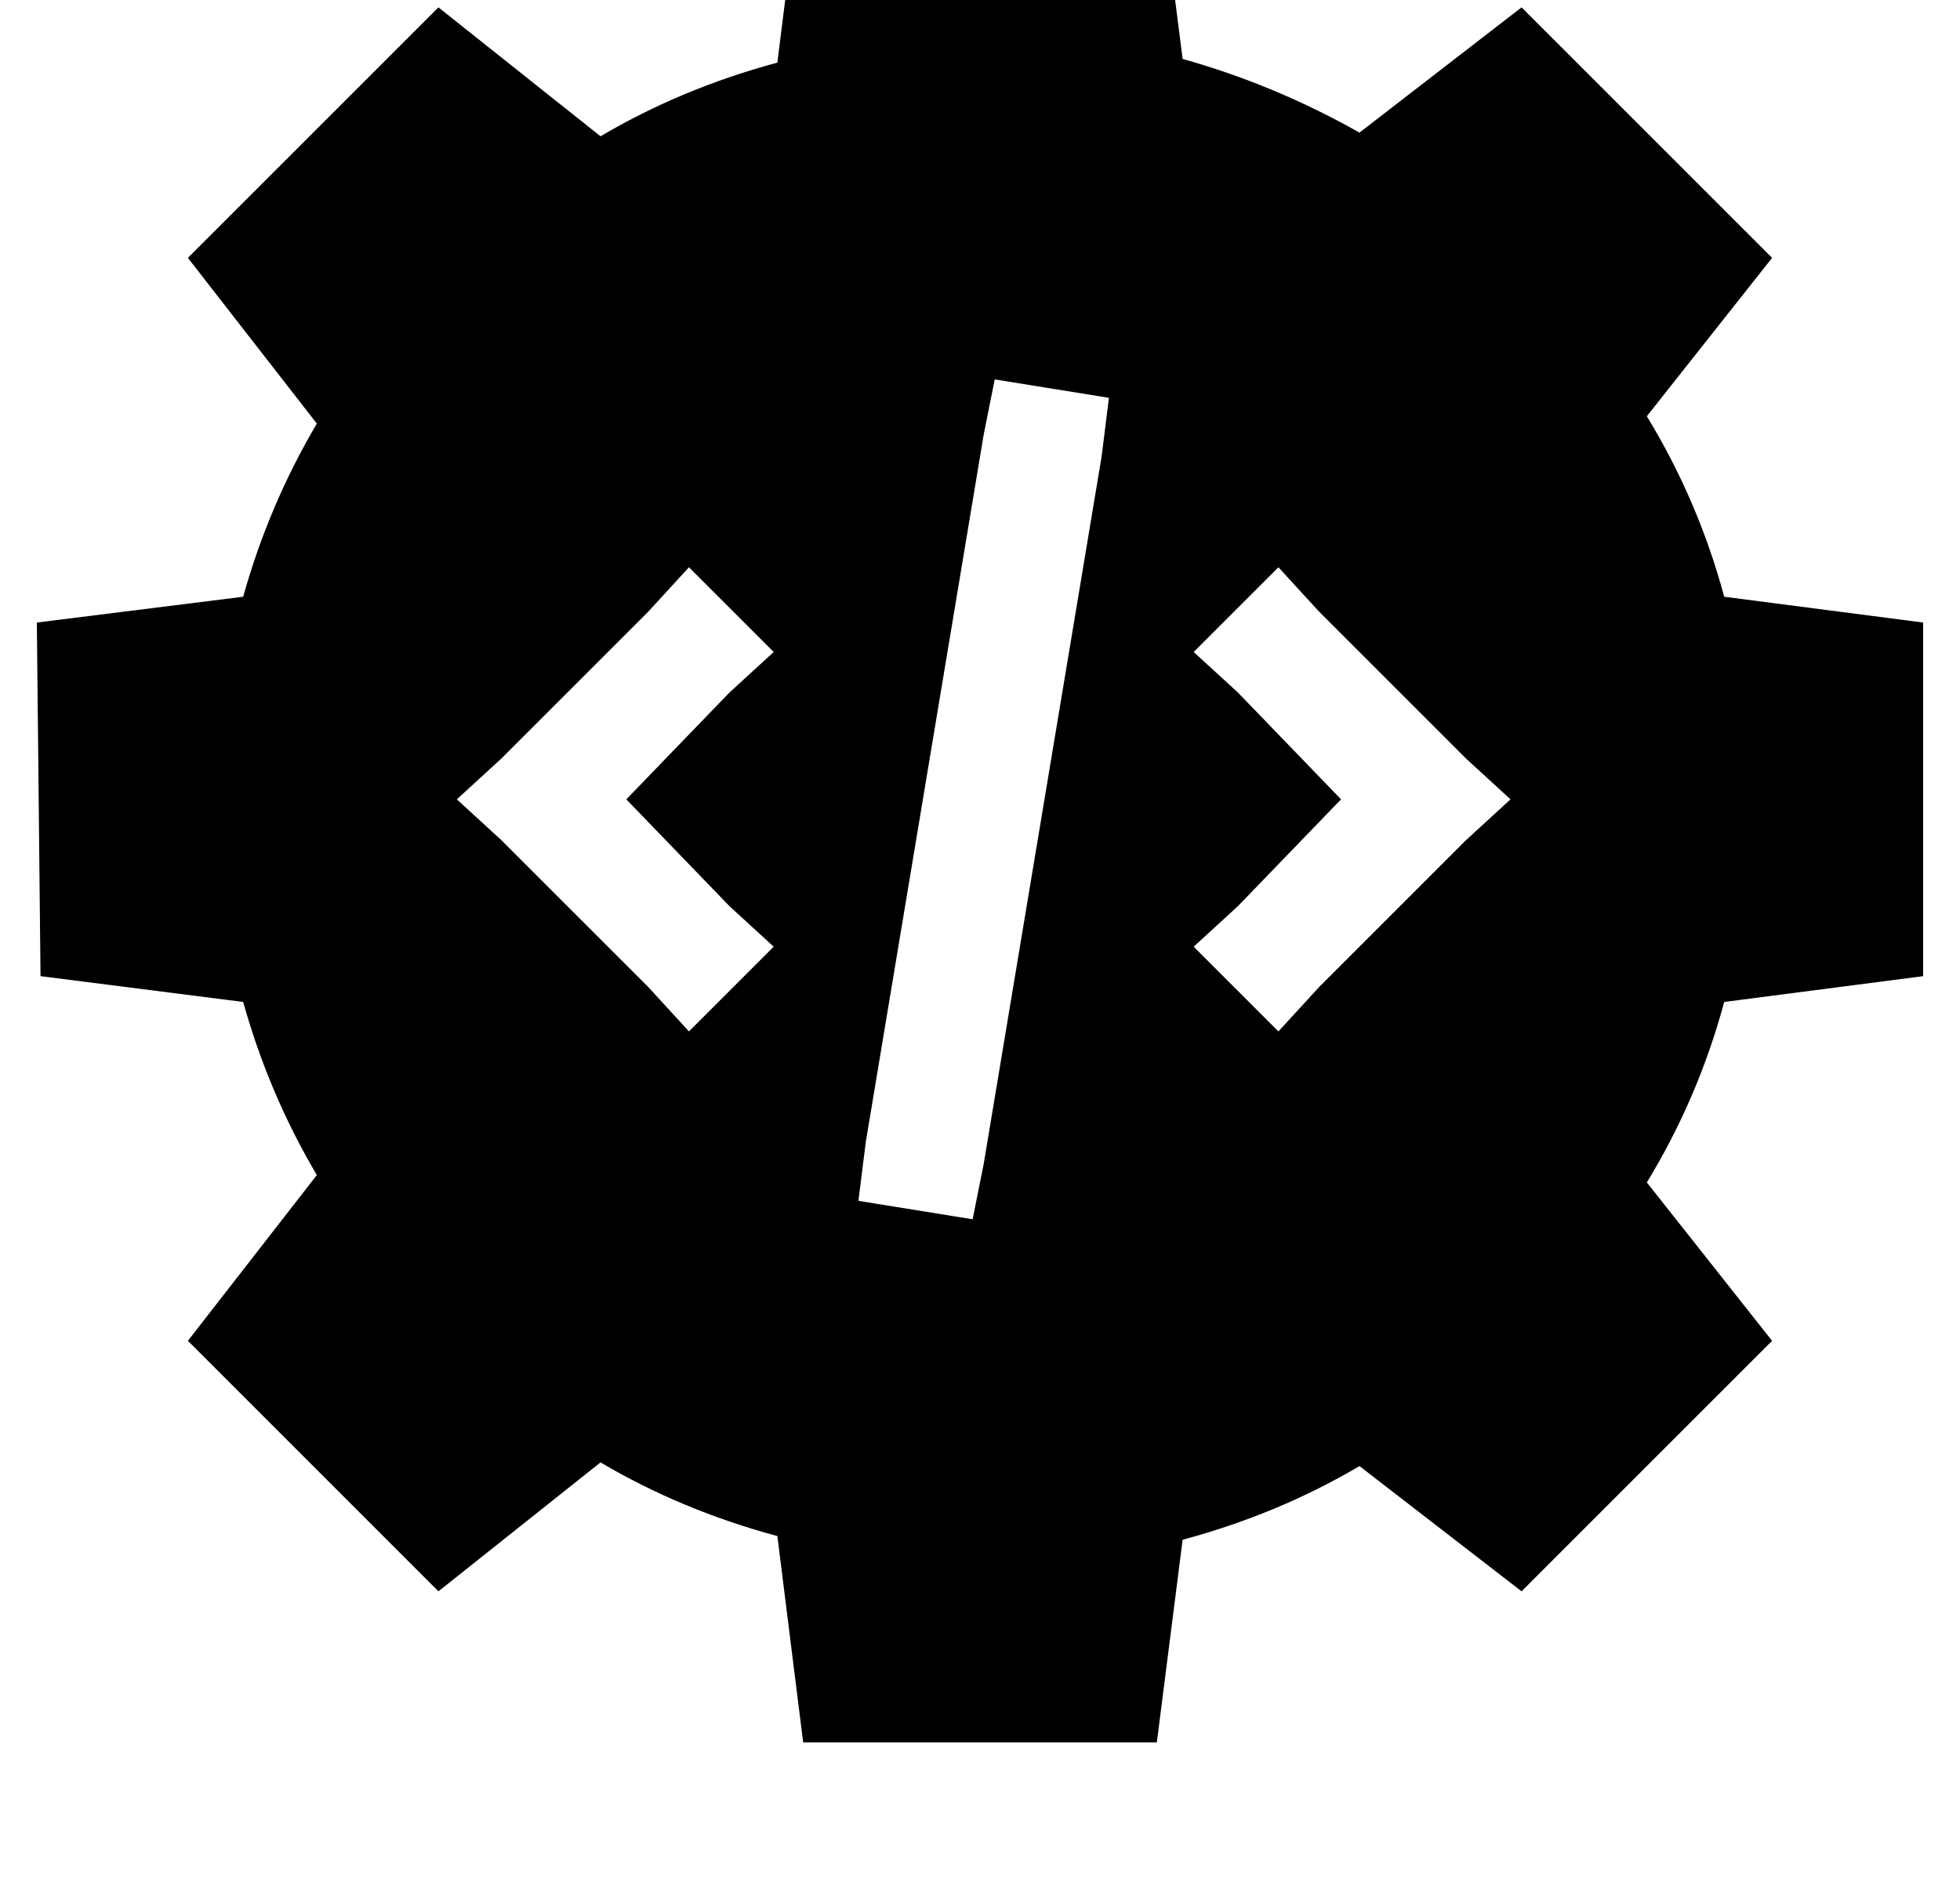 <?xml version="1.0" standalone="no"?>
<!DOCTYPE svg PUBLIC "-//W3C//DTD SVG 1.1//EN" "http://www.w3.org/Graphics/SVG/1.1/DTD/svg11.dtd" >
<svg xmlns="http://www.w3.org/2000/svg" xmlns:xlink="http://www.w3.org/1999/xlink" version="1.1" viewBox="-11 0 532 512">
   <path fill="currentColor"
d="M303 -39h-96h96h-96l-7 56v0q-26 7 -48 20l-44 -35v0l-68 68v0l35 45v0q-13 22 -20 47l-56 7v0l1 96v0l55 7v0q7 25 20 47l-35 45v0l68 68v0l44 -35v0q22 13 48 20l7 56v0h96v0l7 -55v0q26 -7 48 -20l44 34v0l68 -68v0l-34 -43v0q14 -23 21 -49l54 -7v0v-96v0l-54 -7v0
q-7 -26 -21 -49l34 -43v0l-68 -68v0l-44 34v0q-23 -13 -48 -20l-7 -55v0zM288 124l-32 192l32 -192l-32 192l-3 15v0l-31 -5v0l2 -16v0l32 -192v0l3 -15v0l31 5v0l-2 16v0zM187 188l-28 29l28 -29l-28 29l28 29v0l12 11v0l-23 23v0l-11 -12v0l-40 -40v0l-12 -11v0l12 -11v0
l40 -40v0l11 -12v0l23 23v0l-12 11v0zM347 166l40 40l-40 -40l40 40l12 11v0l-12 11v0l-40 40v0l-11 12v0l-23 -23v0l12 -11v0l28 -29v0l-28 -29v0l-12 -11v0l23 -23v0l11 12v0z" />
</svg>
